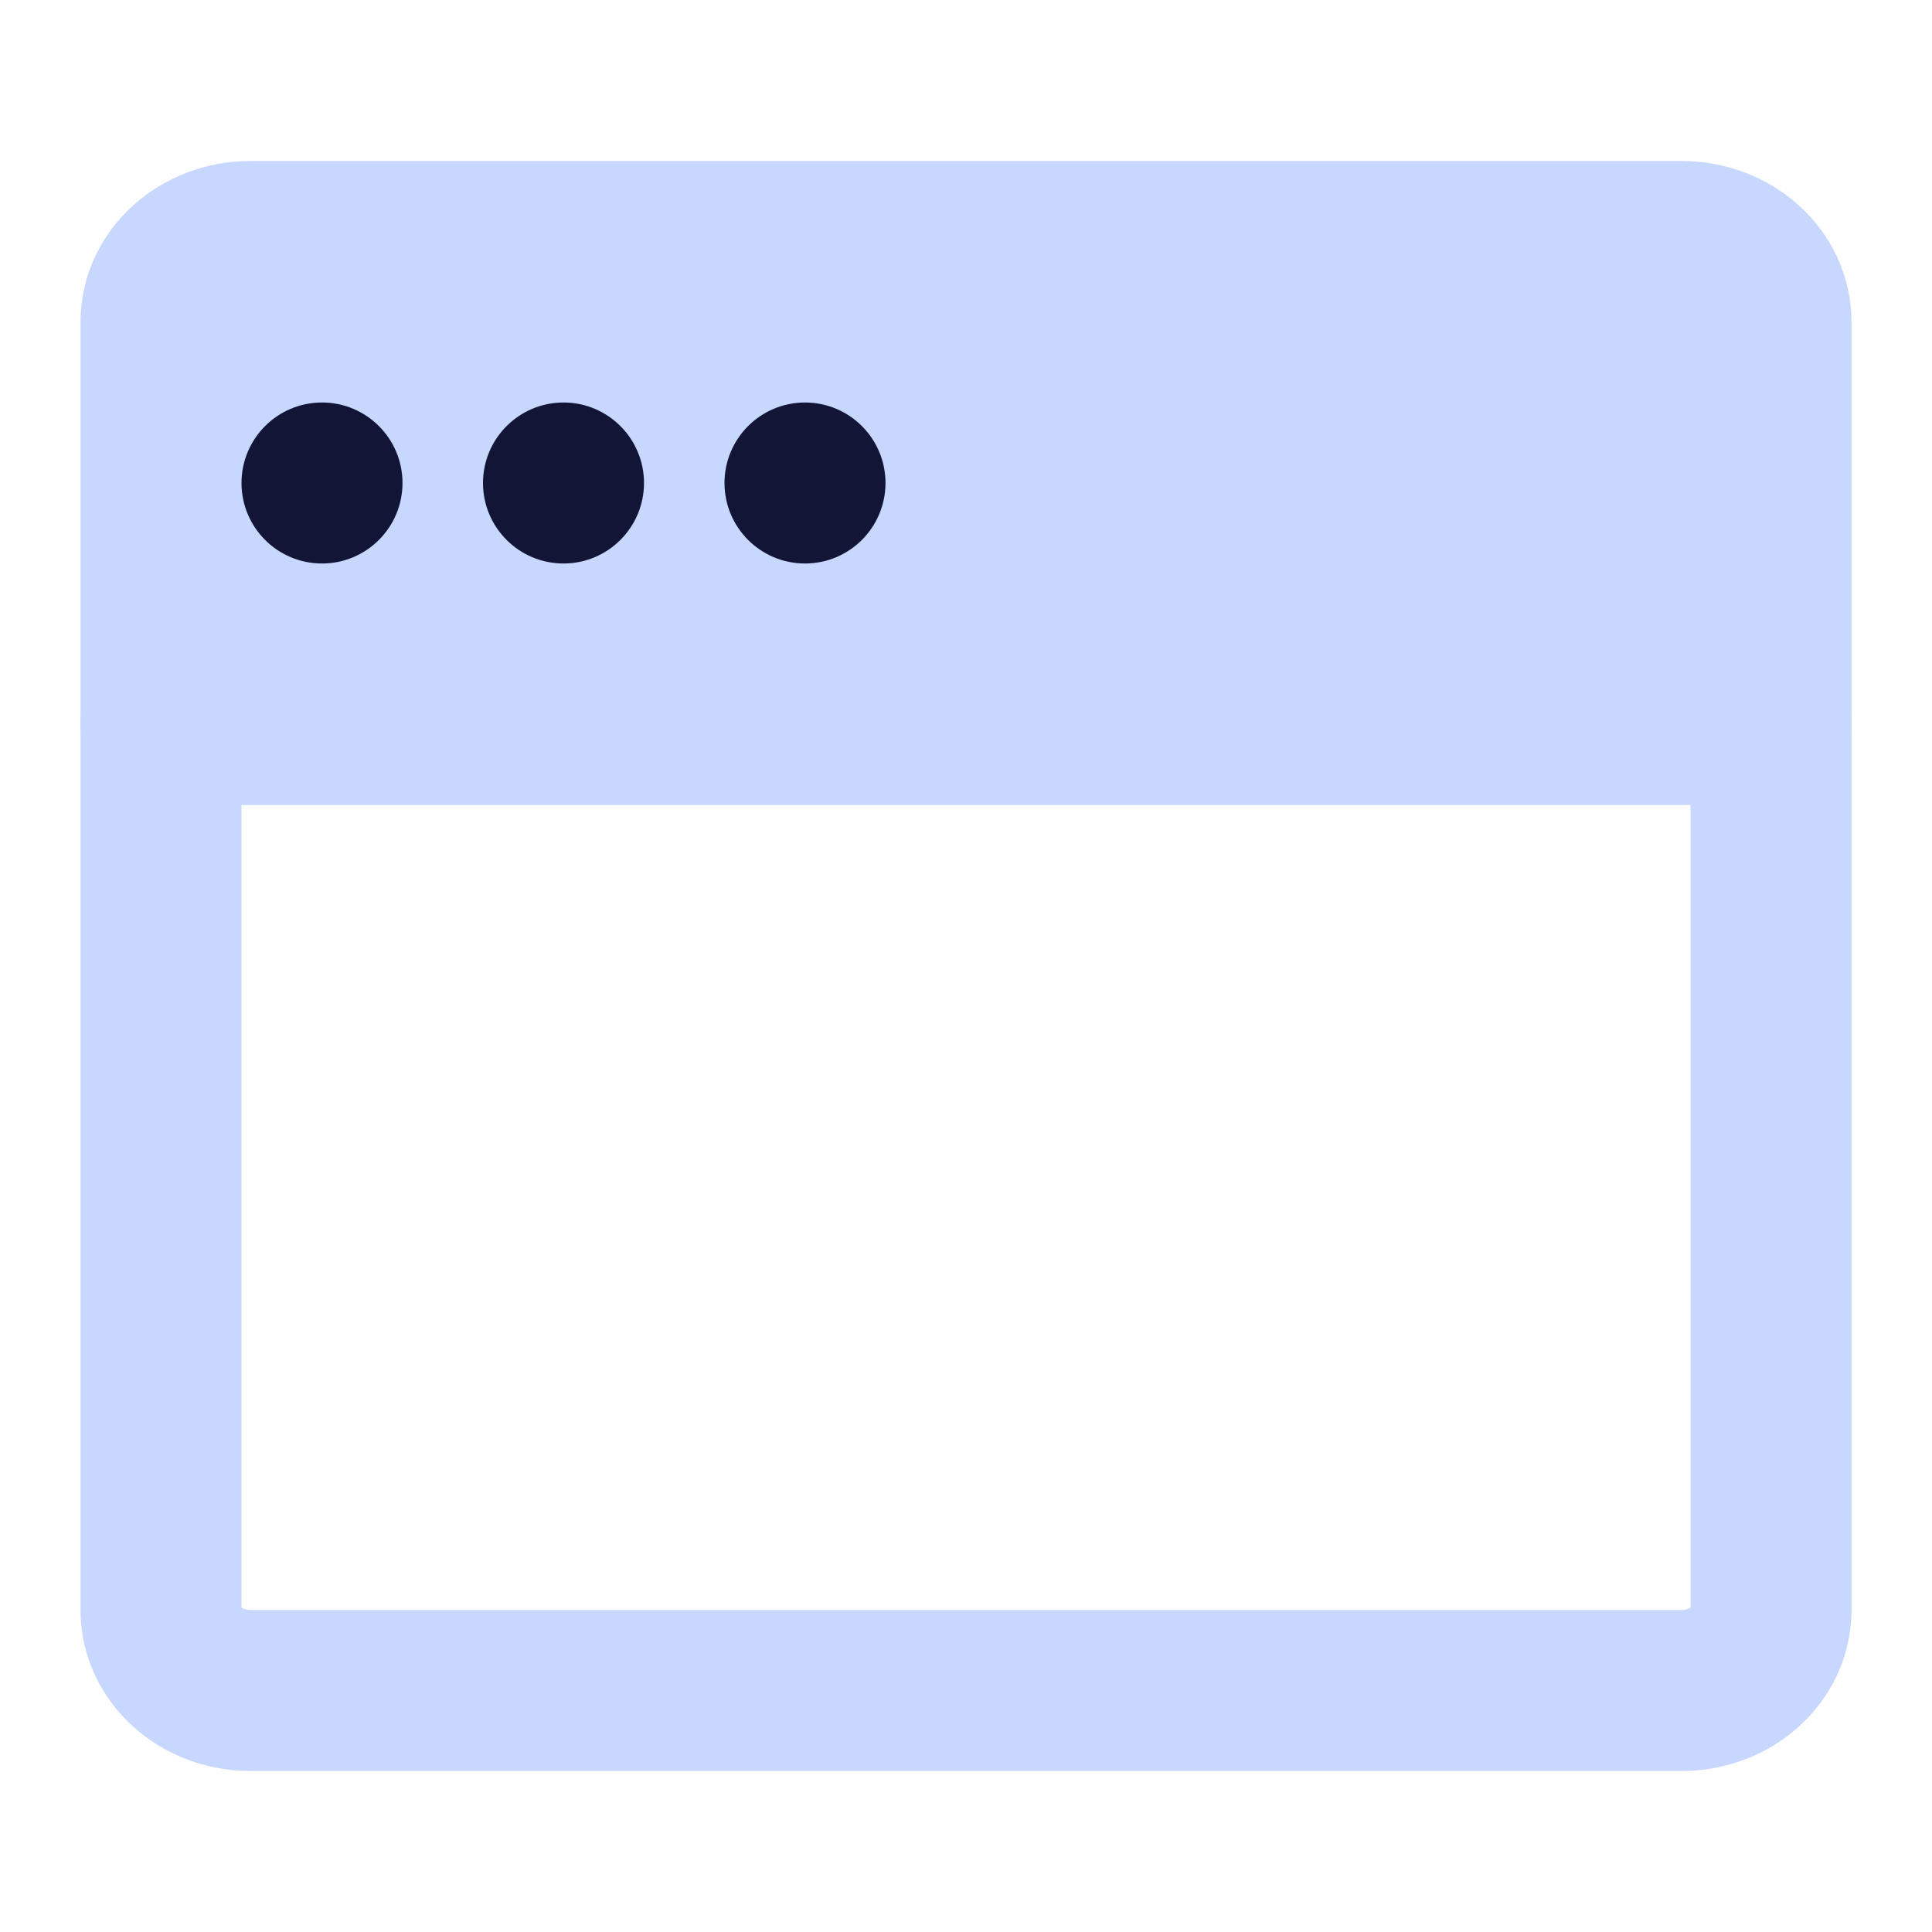 <svg width="24" height="24" viewBox="0 0 24 24" fill="none" xmlns="http://www.w3.org/2000/svg">
<path d="M22 9V20C22 20.552 21.503 21 20.889 21H3.111C2.497 21 2 20.552 2 20V9" stroke="#C7D7FE" stroke-width="2" stroke-linecap="round" stroke-linejoin="round"/>
<path d="M2 4C2 3.448 2.497 3 3.111 3H20.889C21.503 3 22 3.448 22 4V9H2V4Z" fill="#C7D7FE" stroke="#C7D7FE" stroke-width="2" stroke-linejoin="round"/>
<path fill-rule="evenodd" clip-rule="evenodd" d="M4 7C4.552 7 5 6.552 5 6C5 5.448 4.552 5 4 5C3.448 5 3 5.448 3 6C3 6.552 3.448 7 4 7Z" fill="#121536"/>
<path fill-rule="evenodd" clip-rule="evenodd" d="M7 7C7.552 7 8 6.552 8 6C8 5.448 7.552 5 7 5C6.448 5 6 5.448 6 6C6 6.552 6.448 7 7 7Z" fill="#121536"/>
<path fill-rule="evenodd" clip-rule="evenodd" d="M10 7C10.552 7 11 6.552 11 6C11 5.448 10.552 5 10 5C9.448 5 9 5.448 9 6C9 6.552 9.448 7 10 7Z" fill="#121536"/>
</svg>

